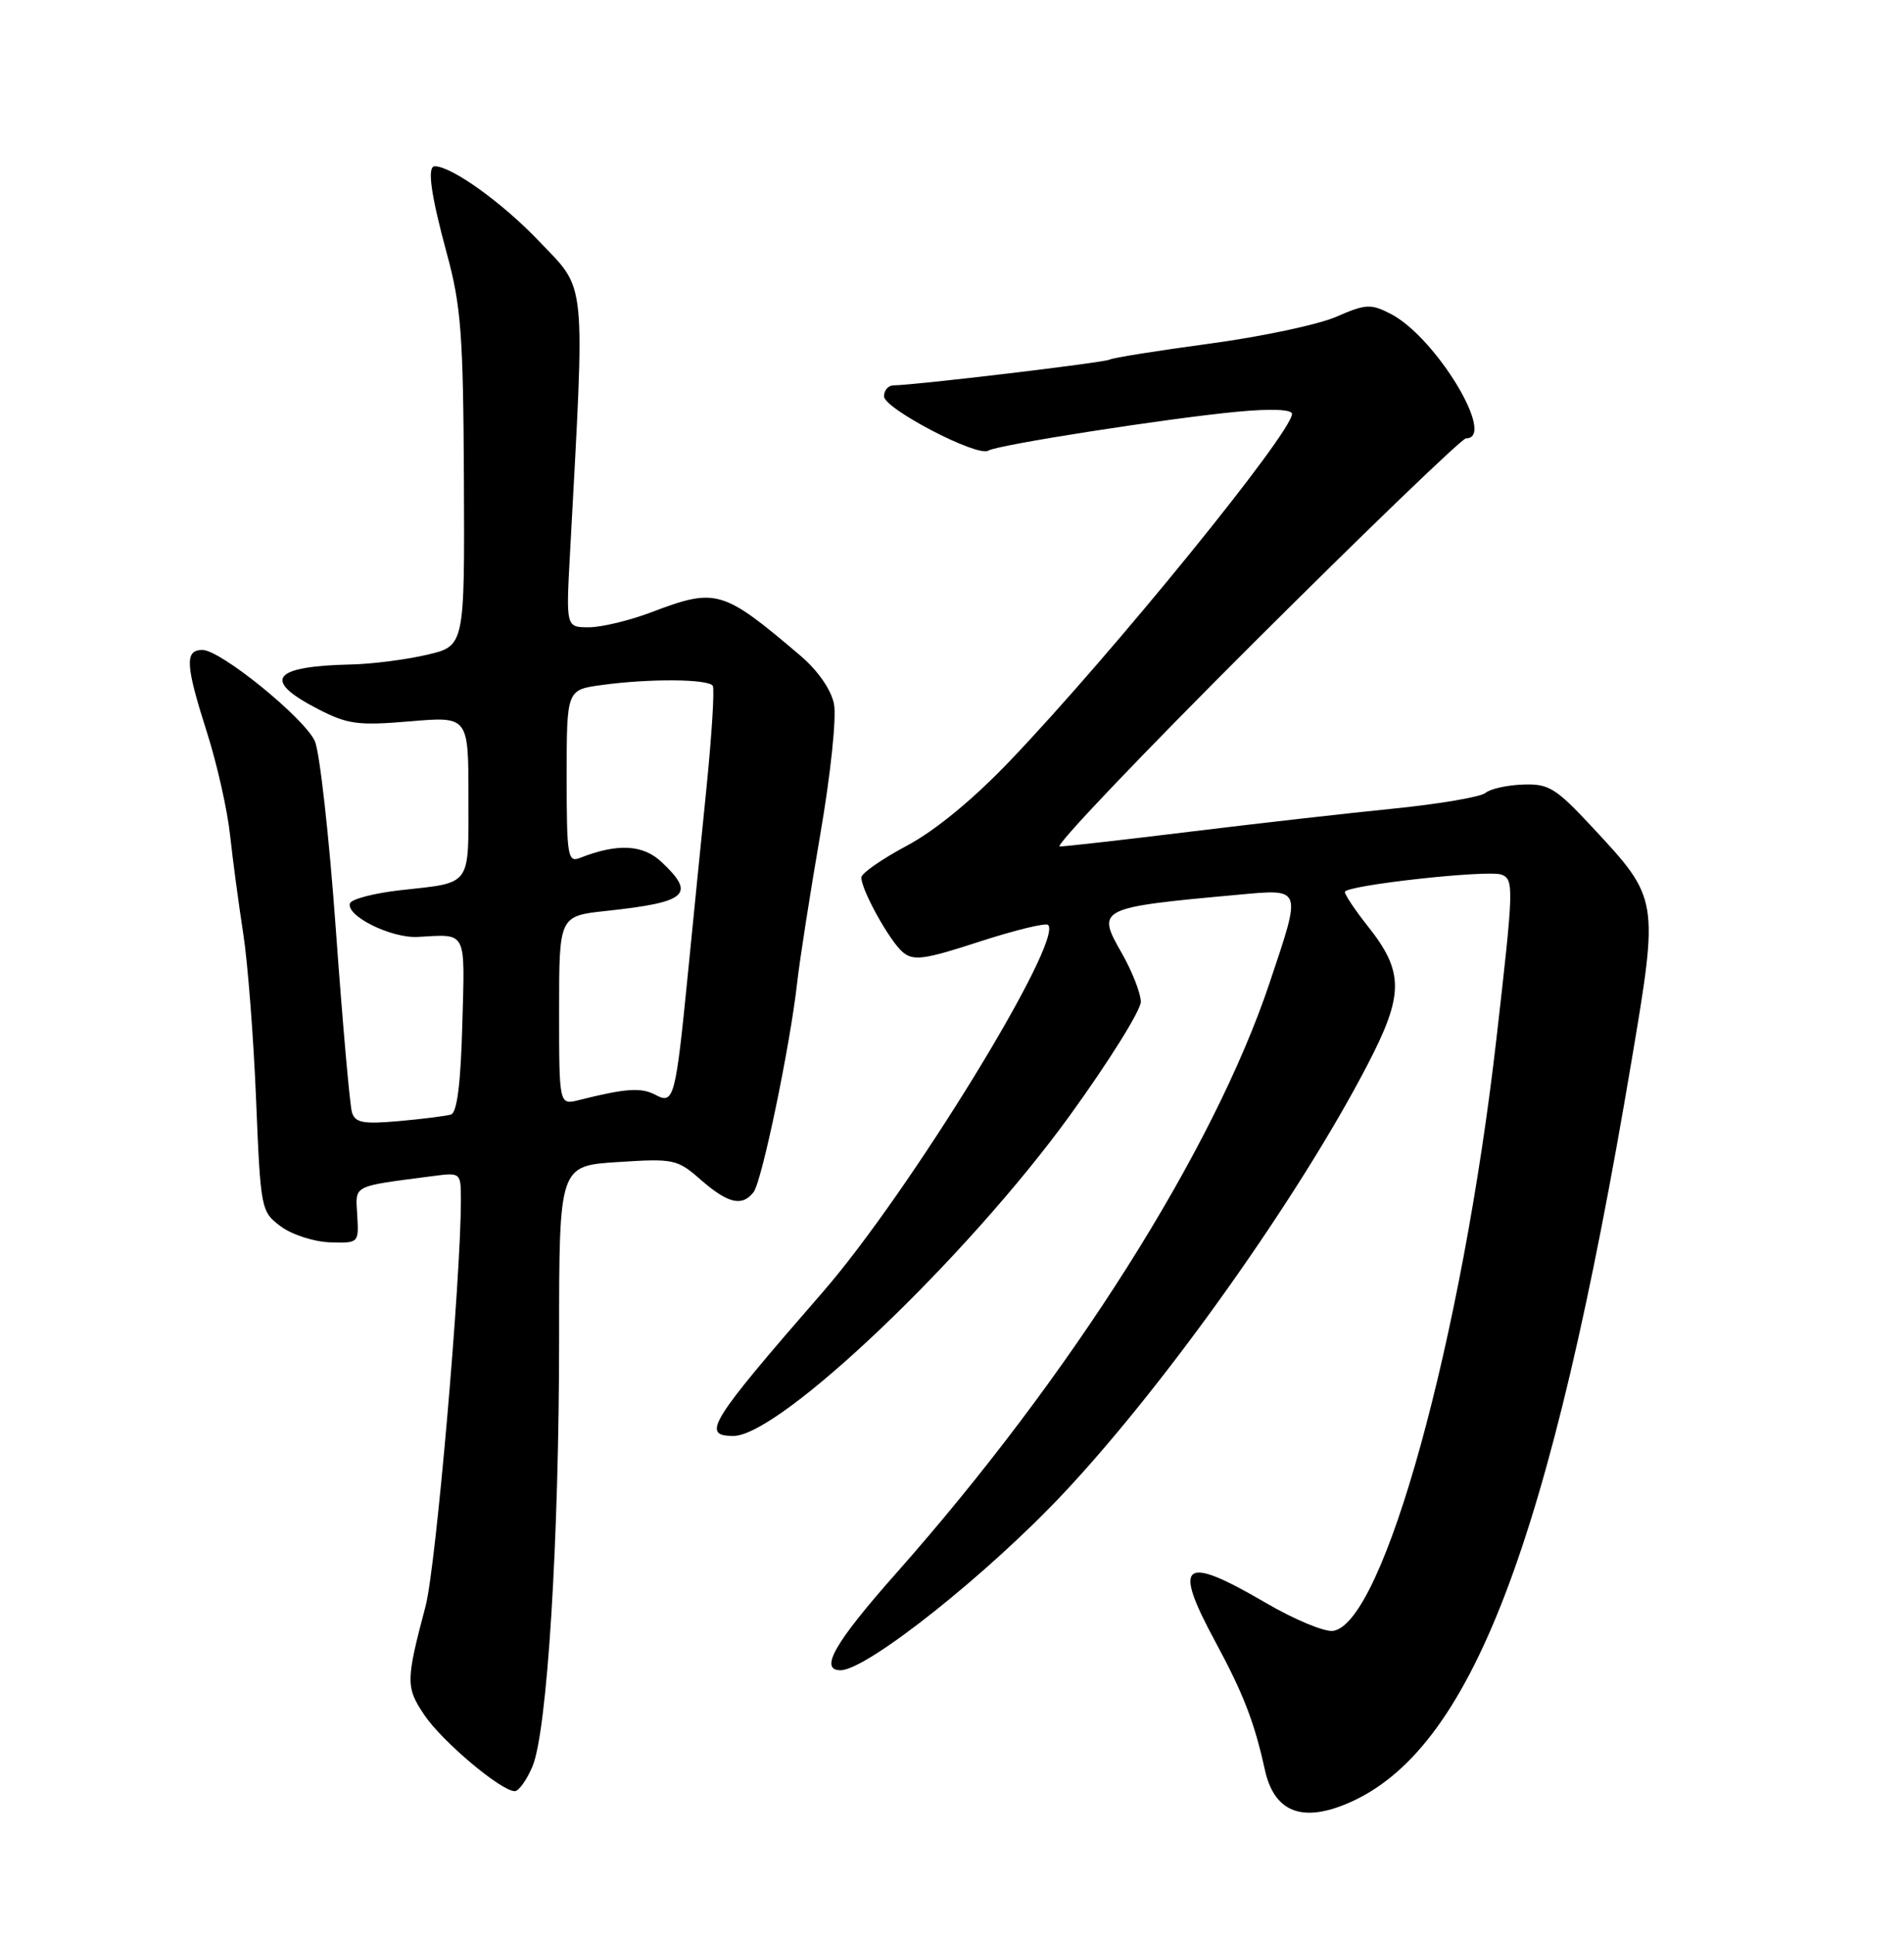 <?xml version="1.0" encoding="UTF-8" standalone="no"?>
<!DOCTYPE svg PUBLIC "-//W3C//DTD SVG 1.1//EN" "http://www.w3.org/Graphics/SVG/1.1/DTD/svg11.dtd" >
<svg xmlns="http://www.w3.org/2000/svg" xmlns:xlink="http://www.w3.org/1999/xlink" version="1.1" viewBox="0 0 252 256">
 <g >
 <path fill="currentColor"
d=" M 178.28 238.65 C 194.67 231.78 205.18 204.35 215.96 140.25 C 219.55 118.94 219.54 118.90 210.81 109.52 C 205.91 104.25 204.98 103.68 201.56 103.81 C 199.48 103.88 197.24 104.38 196.60 104.92 C 195.96 105.45 190.50 106.38 184.46 106.99 C 178.43 107.59 166.33 108.97 157.56 110.04 C 148.79 111.12 141.00 112.00 140.26 112.00 C 139.51 112.00 151.09 99.85 165.98 85.00 C 180.88 70.15 193.50 58.00 194.03 58.00 C 198.13 58.00 190.04 44.62 184.08 41.54 C 181.43 40.17 180.78 40.21 176.84 41.92 C 174.45 42.96 166.89 44.56 160.03 45.48 C 153.17 46.40 147.25 47.35 146.87 47.58 C 146.24 47.97 121.06 50.97 118.25 50.99 C 117.56 51.00 117.00 51.65 117.00 52.44 C 117.00 54.07 129.36 60.51 130.79 59.63 C 132.03 58.86 154.54 55.35 163.75 54.48 C 168.18 54.06 171.00 54.17 171.00 54.76 C 171.00 57.24 147.29 86.41 133.74 100.60 C 128.82 105.76 123.79 109.90 119.99 111.92 C 116.70 113.68 114.00 115.56 114.00 116.10 C 114.00 117.78 117.77 124.56 119.50 126.00 C 120.91 127.17 122.36 126.97 129.65 124.59 C 134.33 123.07 138.41 122.08 138.72 122.38 C 140.80 124.47 120.33 157.82 108.89 170.97 C 93.85 188.25 92.77 190.00 97.07 190.00 C 103.20 190.00 128.00 166.38 141.63 147.55 C 146.78 140.43 150.99 133.68 150.99 132.55 C 150.98 131.42 149.84 128.51 148.45 126.08 C 145.09 120.21 145.35 120.08 163.75 118.40 C 172.44 117.61 172.31 117.28 168.03 130.06 C 160.60 152.24 141.71 182.09 118.59 208.19 C 110.48 217.34 108.38 221.00 111.25 221.00 C 114.75 220.99 130.85 208.19 140.96 197.38 C 154.47 182.94 171.94 158.30 180.96 140.95 C 185.85 131.56 185.85 128.60 180.97 122.47 C 179.34 120.41 178.00 118.41 178.00 118.02 C 178.00 117.15 196.97 115.05 198.73 115.73 C 200.39 116.36 200.35 117.43 198.05 137.50 C 193.50 177.21 183.11 214.84 176.44 215.79 C 175.30 215.96 171.26 214.27 167.45 212.04 C 156.51 205.65 155.16 206.70 160.85 217.22 C 164.55 224.07 166.02 227.85 167.41 234.18 C 168.63 239.70 172.24 241.19 178.28 238.65 Z  M 70.48 233.71 C 72.43 229.04 74.00 203.73 74.00 177.05 C 74.00 154.26 74.00 154.26 81.75 153.76 C 89.19 153.28 89.63 153.37 92.78 156.13 C 96.36 159.25 98.22 159.69 99.73 157.75 C 100.84 156.34 104.58 138.35 105.51 130.00 C 105.85 126.97 107.23 118.15 108.57 110.39 C 109.94 102.44 110.73 94.92 110.38 93.15 C 110.00 91.24 108.25 88.73 105.93 86.75 C 95.65 78.01 94.79 77.75 86.24 81.00 C 83.35 82.10 79.61 83.00 77.94 83.00 C 74.91 83.00 74.91 83.00 75.44 73.25 C 77.45 36.12 77.70 38.58 71.30 31.87 C 66.46 26.80 59.77 22.00 57.54 22.00 C 56.50 22.00 57.02 25.75 59.15 33.59 C 61.03 40.49 61.31 44.31 61.40 63.49 C 61.50 85.48 61.50 85.48 56.50 86.64 C 53.75 87.28 49.25 87.86 46.50 87.92 C 36.01 88.15 34.63 89.97 42.05 93.80 C 46.01 95.85 47.36 96.03 54.25 95.45 C 62.00 94.79 62.00 94.79 62.00 105.43 C 62.00 117.45 62.52 116.73 53.00 117.79 C 49.52 118.18 46.51 118.96 46.32 119.53 C 45.77 121.19 51.78 124.16 55.28 123.97 C 61.88 123.61 61.53 122.93 61.19 135.55 C 60.98 143.37 60.49 147.23 59.69 147.47 C 59.03 147.67 55.93 148.06 52.79 148.34 C 48.05 148.76 47.00 148.56 46.58 147.17 C 46.30 146.25 45.34 135.38 44.45 123.00 C 43.56 110.62 42.30 99.39 41.66 98.04 C 40.18 94.91 29.18 86.00 26.80 86.00 C 24.42 86.00 24.53 87.94 27.42 97.00 C 28.73 101.12 30.10 107.20 30.45 110.50 C 30.81 113.80 31.59 119.65 32.19 123.50 C 32.79 127.35 33.55 137.20 33.89 145.40 C 34.49 160.05 34.54 160.32 37.16 162.27 C 38.62 163.36 41.55 164.31 43.66 164.38 C 47.48 164.50 47.50 164.48 47.28 160.79 C 47.05 156.73 46.47 157.03 57.25 155.62 C 60.99 155.13 61.00 155.13 61.00 158.81 C 61.00 169.33 57.70 207.30 56.33 212.50 C 53.70 222.45 53.69 223.26 56.19 226.96 C 58.55 230.45 66.33 237.00 68.13 237.00 C 68.66 237.00 69.72 235.52 70.48 233.71 Z  M 74.00 133.71 C 74.00 121.20 74.00 121.20 80.25 120.53 C 91.00 119.37 92.14 118.36 87.54 114.04 C 85.08 111.73 81.69 111.57 76.75 113.52 C 75.14 114.16 75.00 113.26 75.00 102.74 C 75.00 91.27 75.00 91.27 79.64 90.64 C 85.94 89.77 93.78 89.83 94.34 90.75 C 94.59 91.16 94.20 97.35 93.48 104.50 C 92.76 111.65 91.66 122.59 91.05 128.80 C 89.41 145.34 89.19 146.17 86.76 144.87 C 84.87 143.86 82.83 144.00 76.62 145.56 C 74.00 146.22 74.00 146.22 74.00 133.71 Z "/>
</g>
</svg>